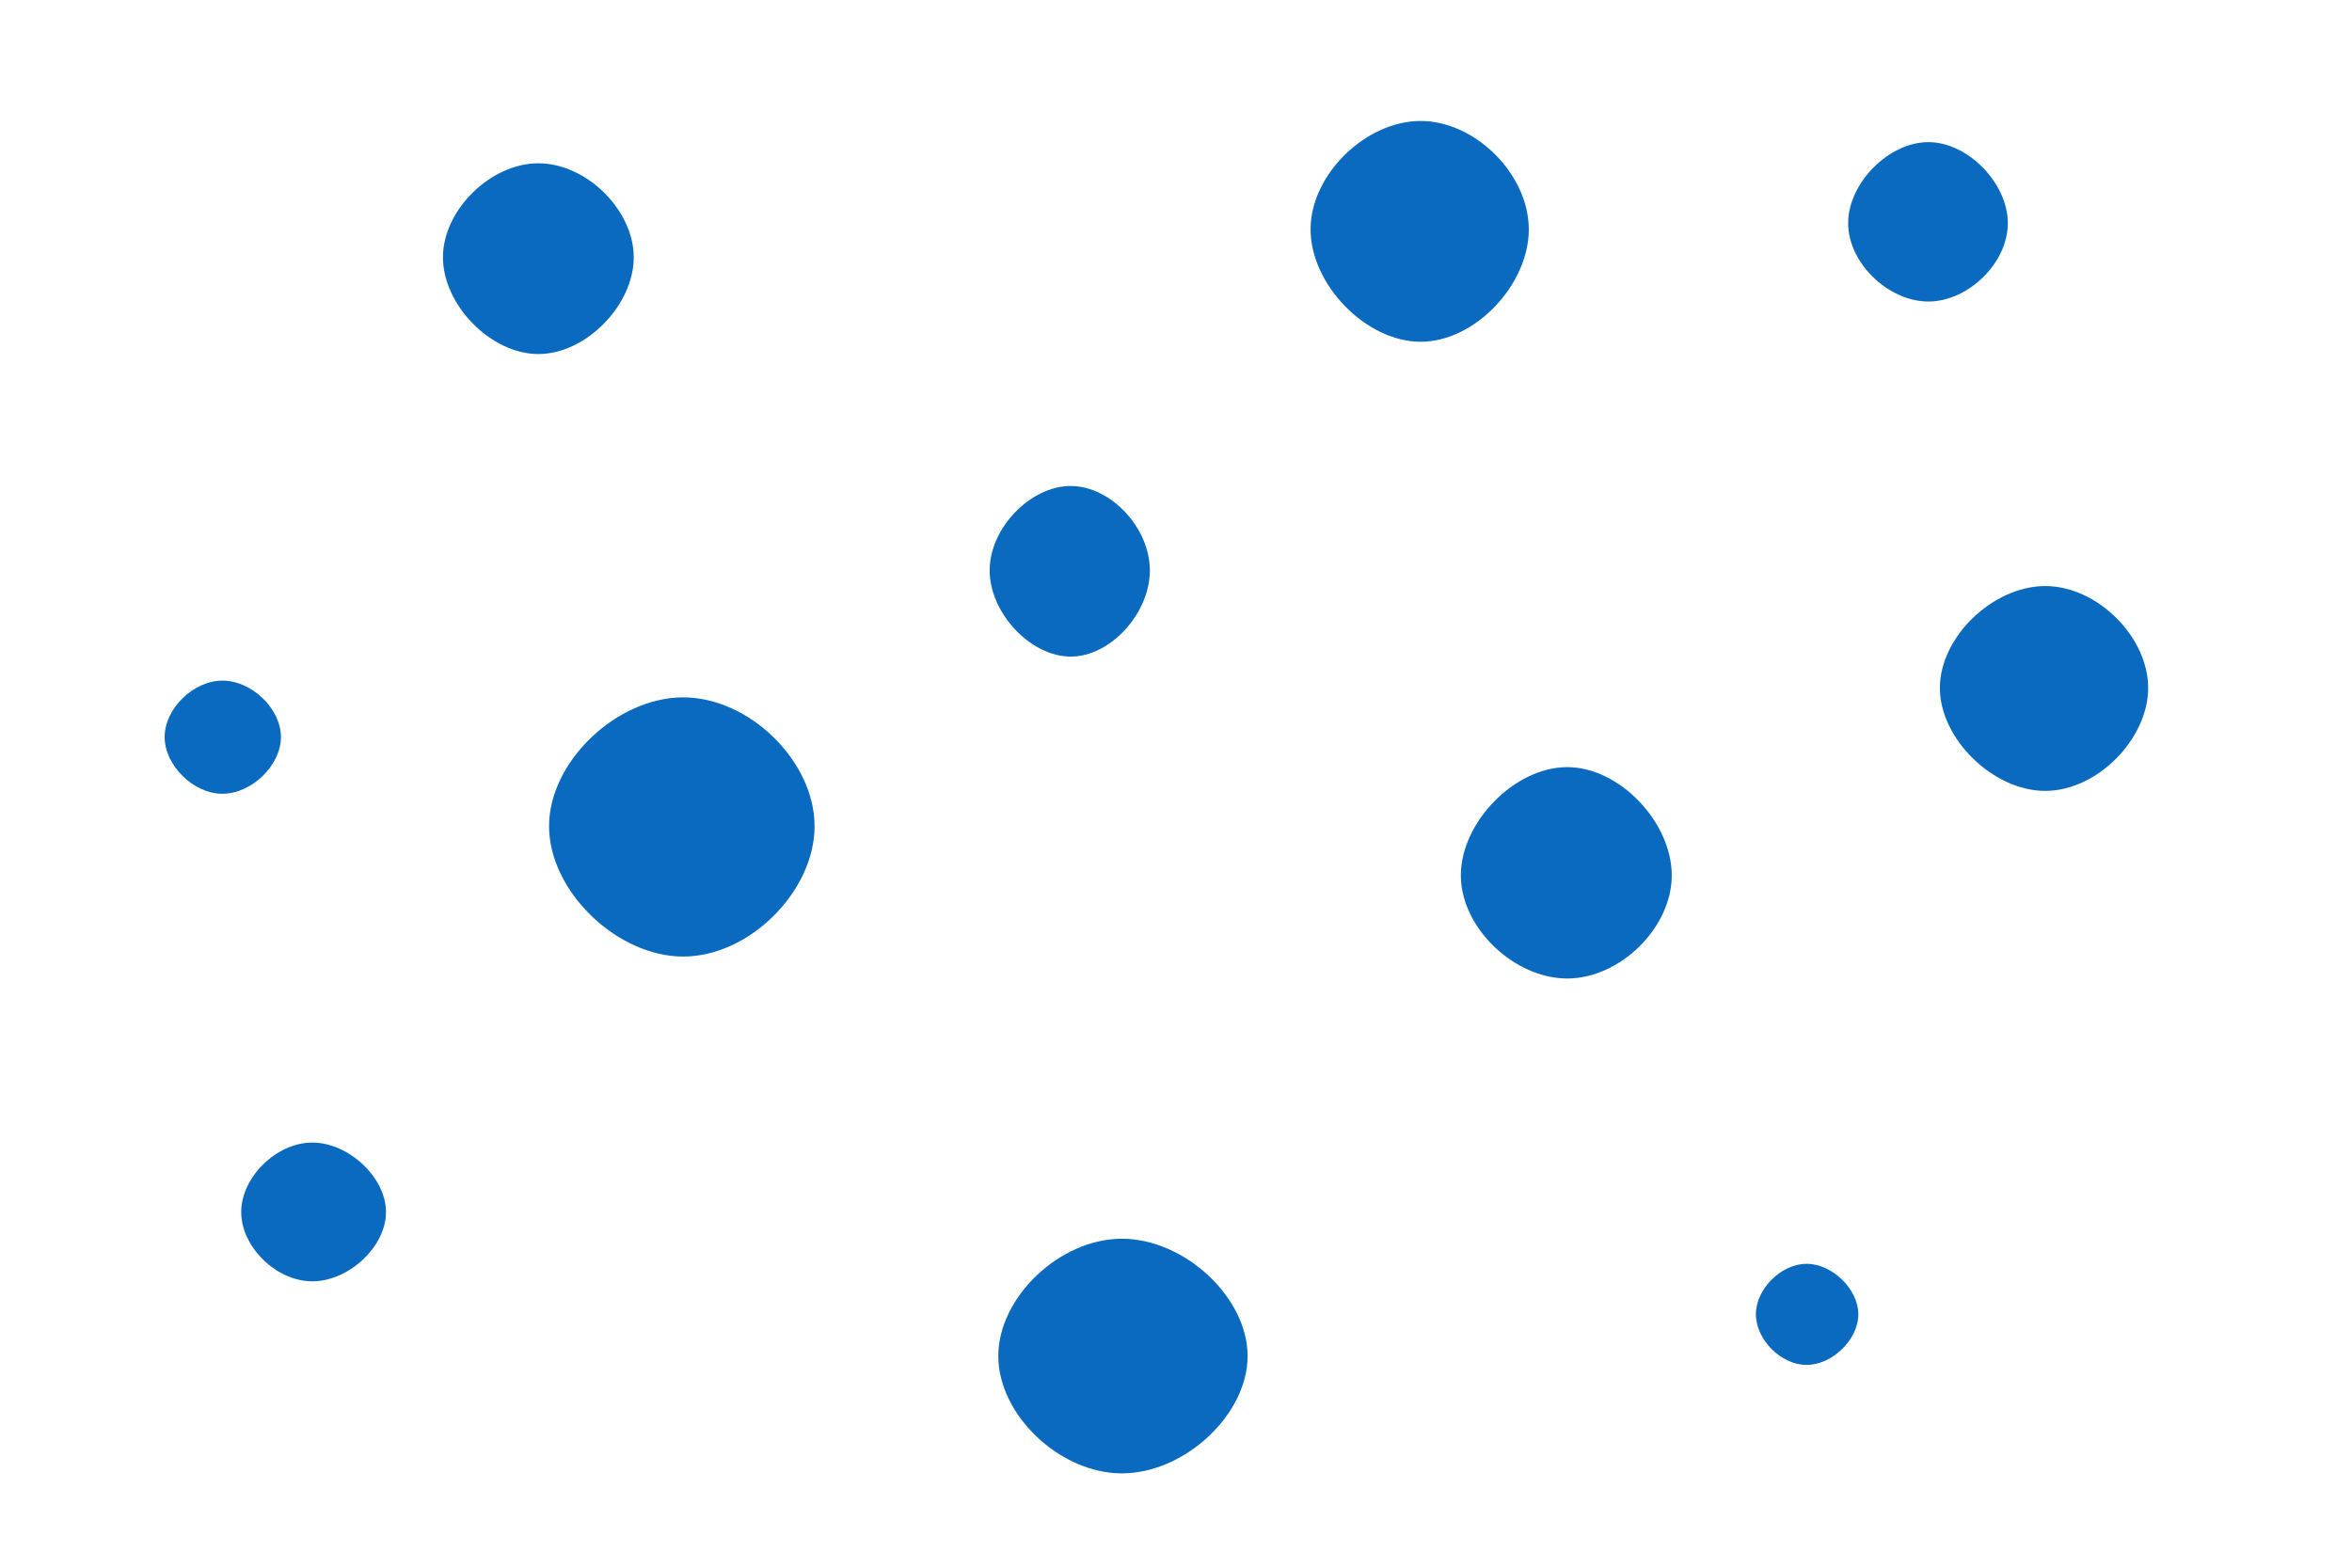 <svg id="visual" viewBox="0 0 900 600" width="900" height="600" xmlns="http://www.w3.org/2000/svg" xmlns:xlink="http://www.w3.org/1999/xlink" version="1.1"><g><g transform="translate(262 316)"><path d="M49.7 0.2C49.7 25.1 24.8 50.1 -0.6 50.1C-25.9 50.1 -51.9 25.1 -51.9 0.2C-51.9 -24.6 -25.9 -49.1 -0.6 -49.1C24.8 -49.1 49.7 -24.6 49.7 0.2Z" fill="#0A6ABF"></path></g><g transform="translate(410 218)"><path d="M30 0.3C30 16.7 15 33.3 -0.3 33.3C-15.6 33.3 -31.3 16.7 -31.3 0.3C-31.3 -16 -15.6 -32 -0.3 -32C15 -32 30 -16 30 0.3Z" fill="#0A6ABF"></path></g><g transform="translate(691 503)"><path d="M20.1 0C20.1 9.7 10.1 19.4 0.3 19.4C-9.5 19.4 -19.1 9.7 -19.1 0C-19.1 -9.6 -9.5 -19.3 0.3 -19.3C10.1 -19.3 20.1 -9.6 20.1 0Z" fill="#0A6ABF"></path></g><g transform="translate(119 464)"><path d="M28.7 -0.1C28.7 13.2 14.4 26.4 0.5 26.4C-13.3 26.4 -26.7 13.2 -26.7 -0.1C-26.7 -13.4 -13.3 -26.7 0.5 -26.7C14.4 -26.7 28.7 -13.4 28.7 -0.1Z" fill="#0A6ABF"></path></g><g transform="translate(600 336)"><path d="M39.7 -1C39.7 19.2 19.8 38.5 -0.3 38.5C-20.5 38.5 -41 19.2 -41 -1C-41 -21.2 -20.5 -42.4 -0.3 -42.4C19.8 -42.4 39.7 -21.2 39.7 -1Z" fill="#0A6ABF"></path></g><g transform="translate(429 519)"><path d="M48.4 0C48.4 22.5 24.2 44.9 0.3 44.9C-23.5 44.9 -47 22.5 -47 0C-47 -22.5 -23.5 -44.9 0.3 -44.9C24.2 -44.9 48.4 -22.5 48.4 0Z" fill="#0A6ABF"></path></g><g transform="translate(206 98)"><path d="M36.5 0.5C36.5 18.7 18.3 37.5 0 37.5C-18.2 37.5 -36.5 18.7 -36.5 0.5C-36.5 -17.7 -18.2 -35.5 0 -35.5C18.3 -35.5 36.5 -17.7 36.5 0.5Z" fill="#0A6ABF"></path></g><g transform="translate(738 86)"><path d="M30.3 -0.6C30.3 14.7 15.1 29.4 -0.1 29.4C-15.4 29.4 -30.8 14.7 -30.8 -0.6C-30.8 -15.8 -15.4 -31.6 -0.1 -31.6C15.1 -31.6 30.3 -15.8 30.3 -0.6Z" fill="#0A6ABF"></path></g><g transform="translate(783 263)"><path d="M39 0.3C39 19.8 19.5 39.7 -0.4 39.7C-20.3 39.7 -40.7 19.8 -40.7 0.3C-40.7 -19.3 -20.3 -38.7 -0.4 -38.7C19.5 -38.7 39 -19.3 39 0.3Z" fill="#0A6ABF"></path></g><g transform="translate(85 282)"><path d="M22.5 0.1C22.5 10.9 11.3 21.8 0.1 21.8C-11 21.8 -22 10.9 -22 0.1C-22 -10.8 -11 -21.5 0.1 -21.5C11.3 -21.5 22.5 -10.8 22.5 0.1Z" fill="#0A6ABF"></path></g><g transform="translate(544 87)"><path d="M41 0.8C41 21.9 20.5 43.8 -0.4 43.8C-21.3 43.8 -42.5 21.9 -42.5 0.8C-42.5 -20.3 -21.3 -40.7 -0.4 -40.7C20.5 -40.7 41 -20.3 41 0.8Z" fill="#0A6ABF"></path></g></g></svg>